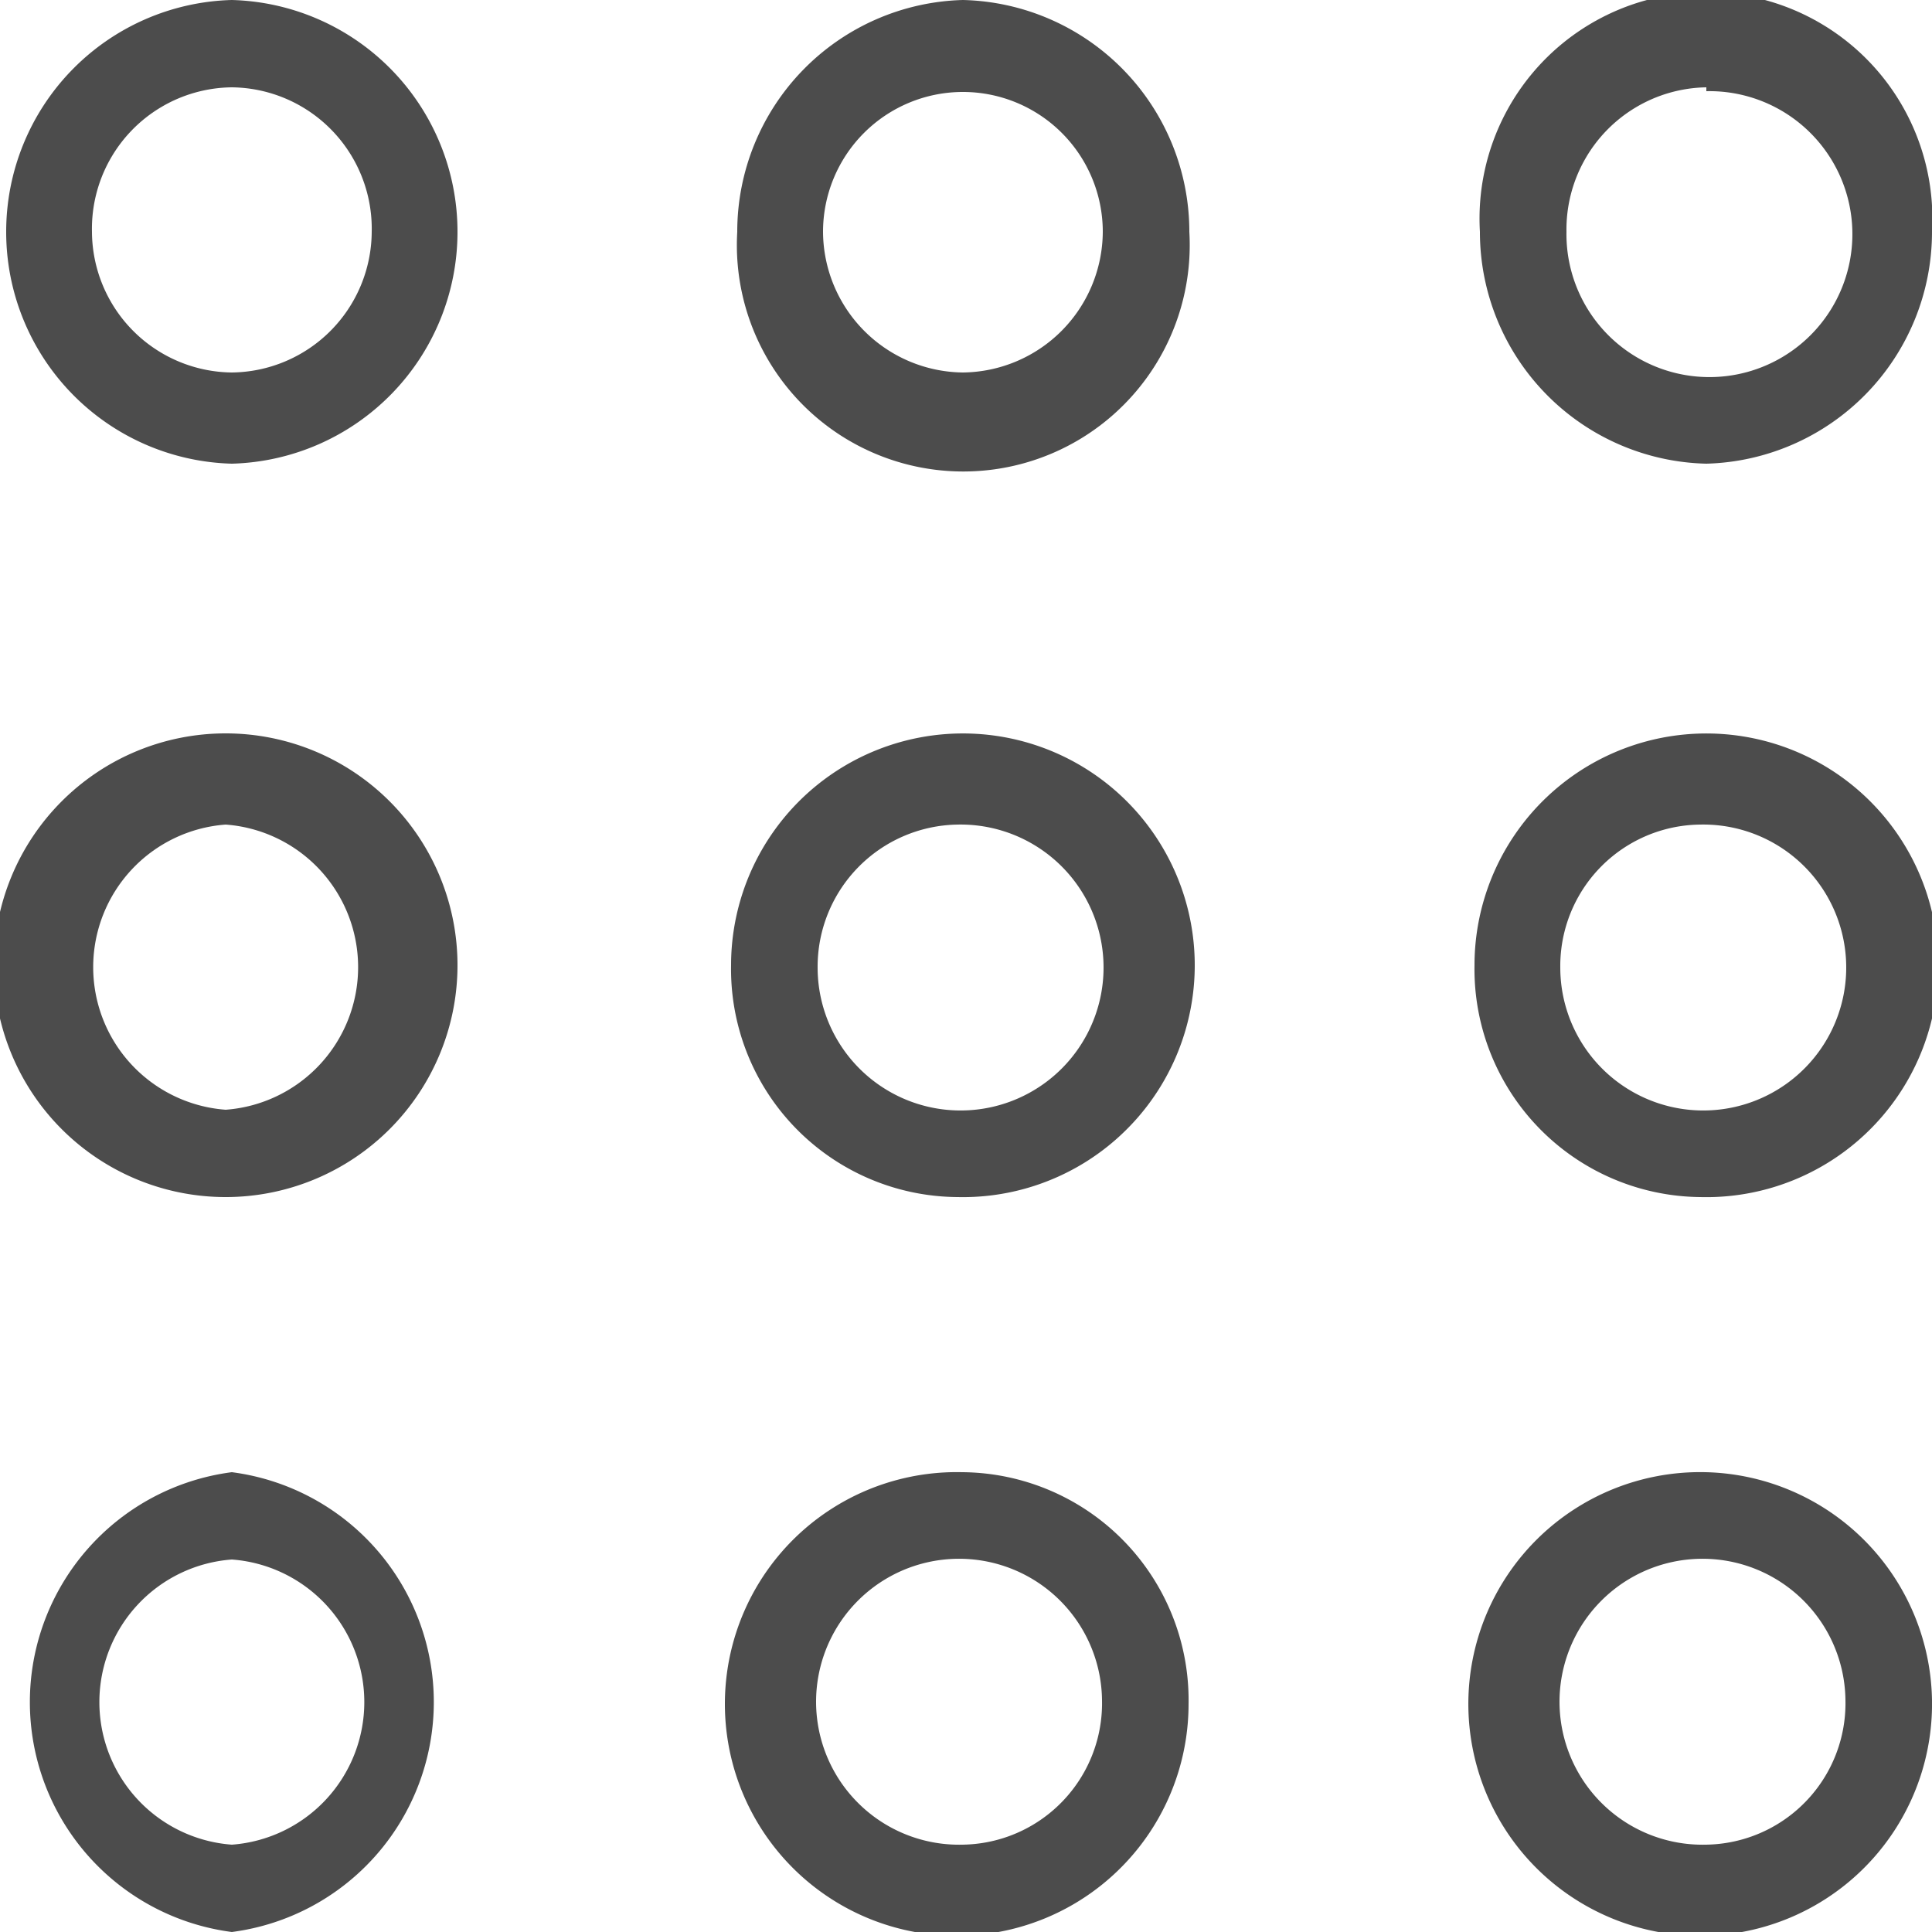 <svg xmlns="http://www.w3.org/2000/svg" viewBox="0 0 25 25"><defs><style>.cls-1{fill:#4c4c4c;}</style></defs><title>Ресурс 17</title><g id="Слой_2" data-name="Слой 2"><g id="Слой_2-2" data-name="Слой 2"><path class="cls-1" d="M3,0A3,3,0,0,0,.08,3,3,3,0,0,0,3,6,3,3,0,0,0,5.92,3,3,3,0,0,0,3,0ZM3,4.82A1.83,1.83,0,0,1,1.19,3,1.83,1.83,0,0,1,3,1.13,1.83,1.83,0,0,1,4.81,3,1.83,1.83,0,0,1,3,4.82Z"/><path class="cls-1" d="M12.46,0A3,3,0,0,0,9.54,3a2.93,2.93,0,1,0,5.85,0A3,3,0,0,0,12.46,0Zm0,4.82A1.83,1.83,0,0,1,10.65,3a1.81,1.81,0,1,1,3.62,0A1.83,1.83,0,0,1,12.46,4.82Z"/><path class="cls-1" d="M22.08,6A3,3,0,0,0,25,3a2.93,2.93,0,1,0-5.85,0A3,3,0,0,0,22.08,6Zm0-4.82A1.85,1.85,0,1,1,20.27,3,1.84,1.84,0,0,1,22.08,1.13Z"/><path class="cls-1" d="M2.92,15.49a3,3,0,0,0,0-6,3,3,0,0,0,0,6Zm0-4.82a1.85,1.85,0,0,1,0,3.69,1.85,1.85,0,0,1,0-3.69Z"/><path class="cls-1" d="M12.39,15.49a3,3,0,1,0-2.93-3A2.95,2.95,0,0,0,12.39,15.49Zm0-4.82a1.85,1.85,0,1,1-1.81,1.85A1.84,1.84,0,0,1,12.39,10.67Z"/><path class="cls-1" d="M22,15.49a3,3,0,1,0-2.92-3A2.95,2.95,0,0,0,22,15.49Zm0-4.82a1.85,1.85,0,1,1-1.81,1.85A1.83,1.83,0,0,1,22,10.67Z"/><path class="cls-1" d="M3,19.05A3,3,0,0,0,3,25a3,3,0,0,0,0-5.95Zm0,4.82a1.85,1.85,0,0,1,0-3.69,1.85,1.85,0,0,1,0,3.69Z"/><path class="cls-1" d="M12.45,19.05a3,3,0,1,0,2.93,3A2.95,2.95,0,0,0,12.45,19.05Zm0,4.82A1.85,1.85,0,1,1,14.26,22,1.83,1.83,0,0,1,12.45,23.87Z"/><path class="cls-1" d="M22.07,19.05A3,3,0,1,0,25,22,3,3,0,0,0,22.07,19.05Zm0,4.82A1.85,1.85,0,1,1,23.88,22,1.83,1.83,0,0,1,22.07,23.87Z"/></g></g></svg>